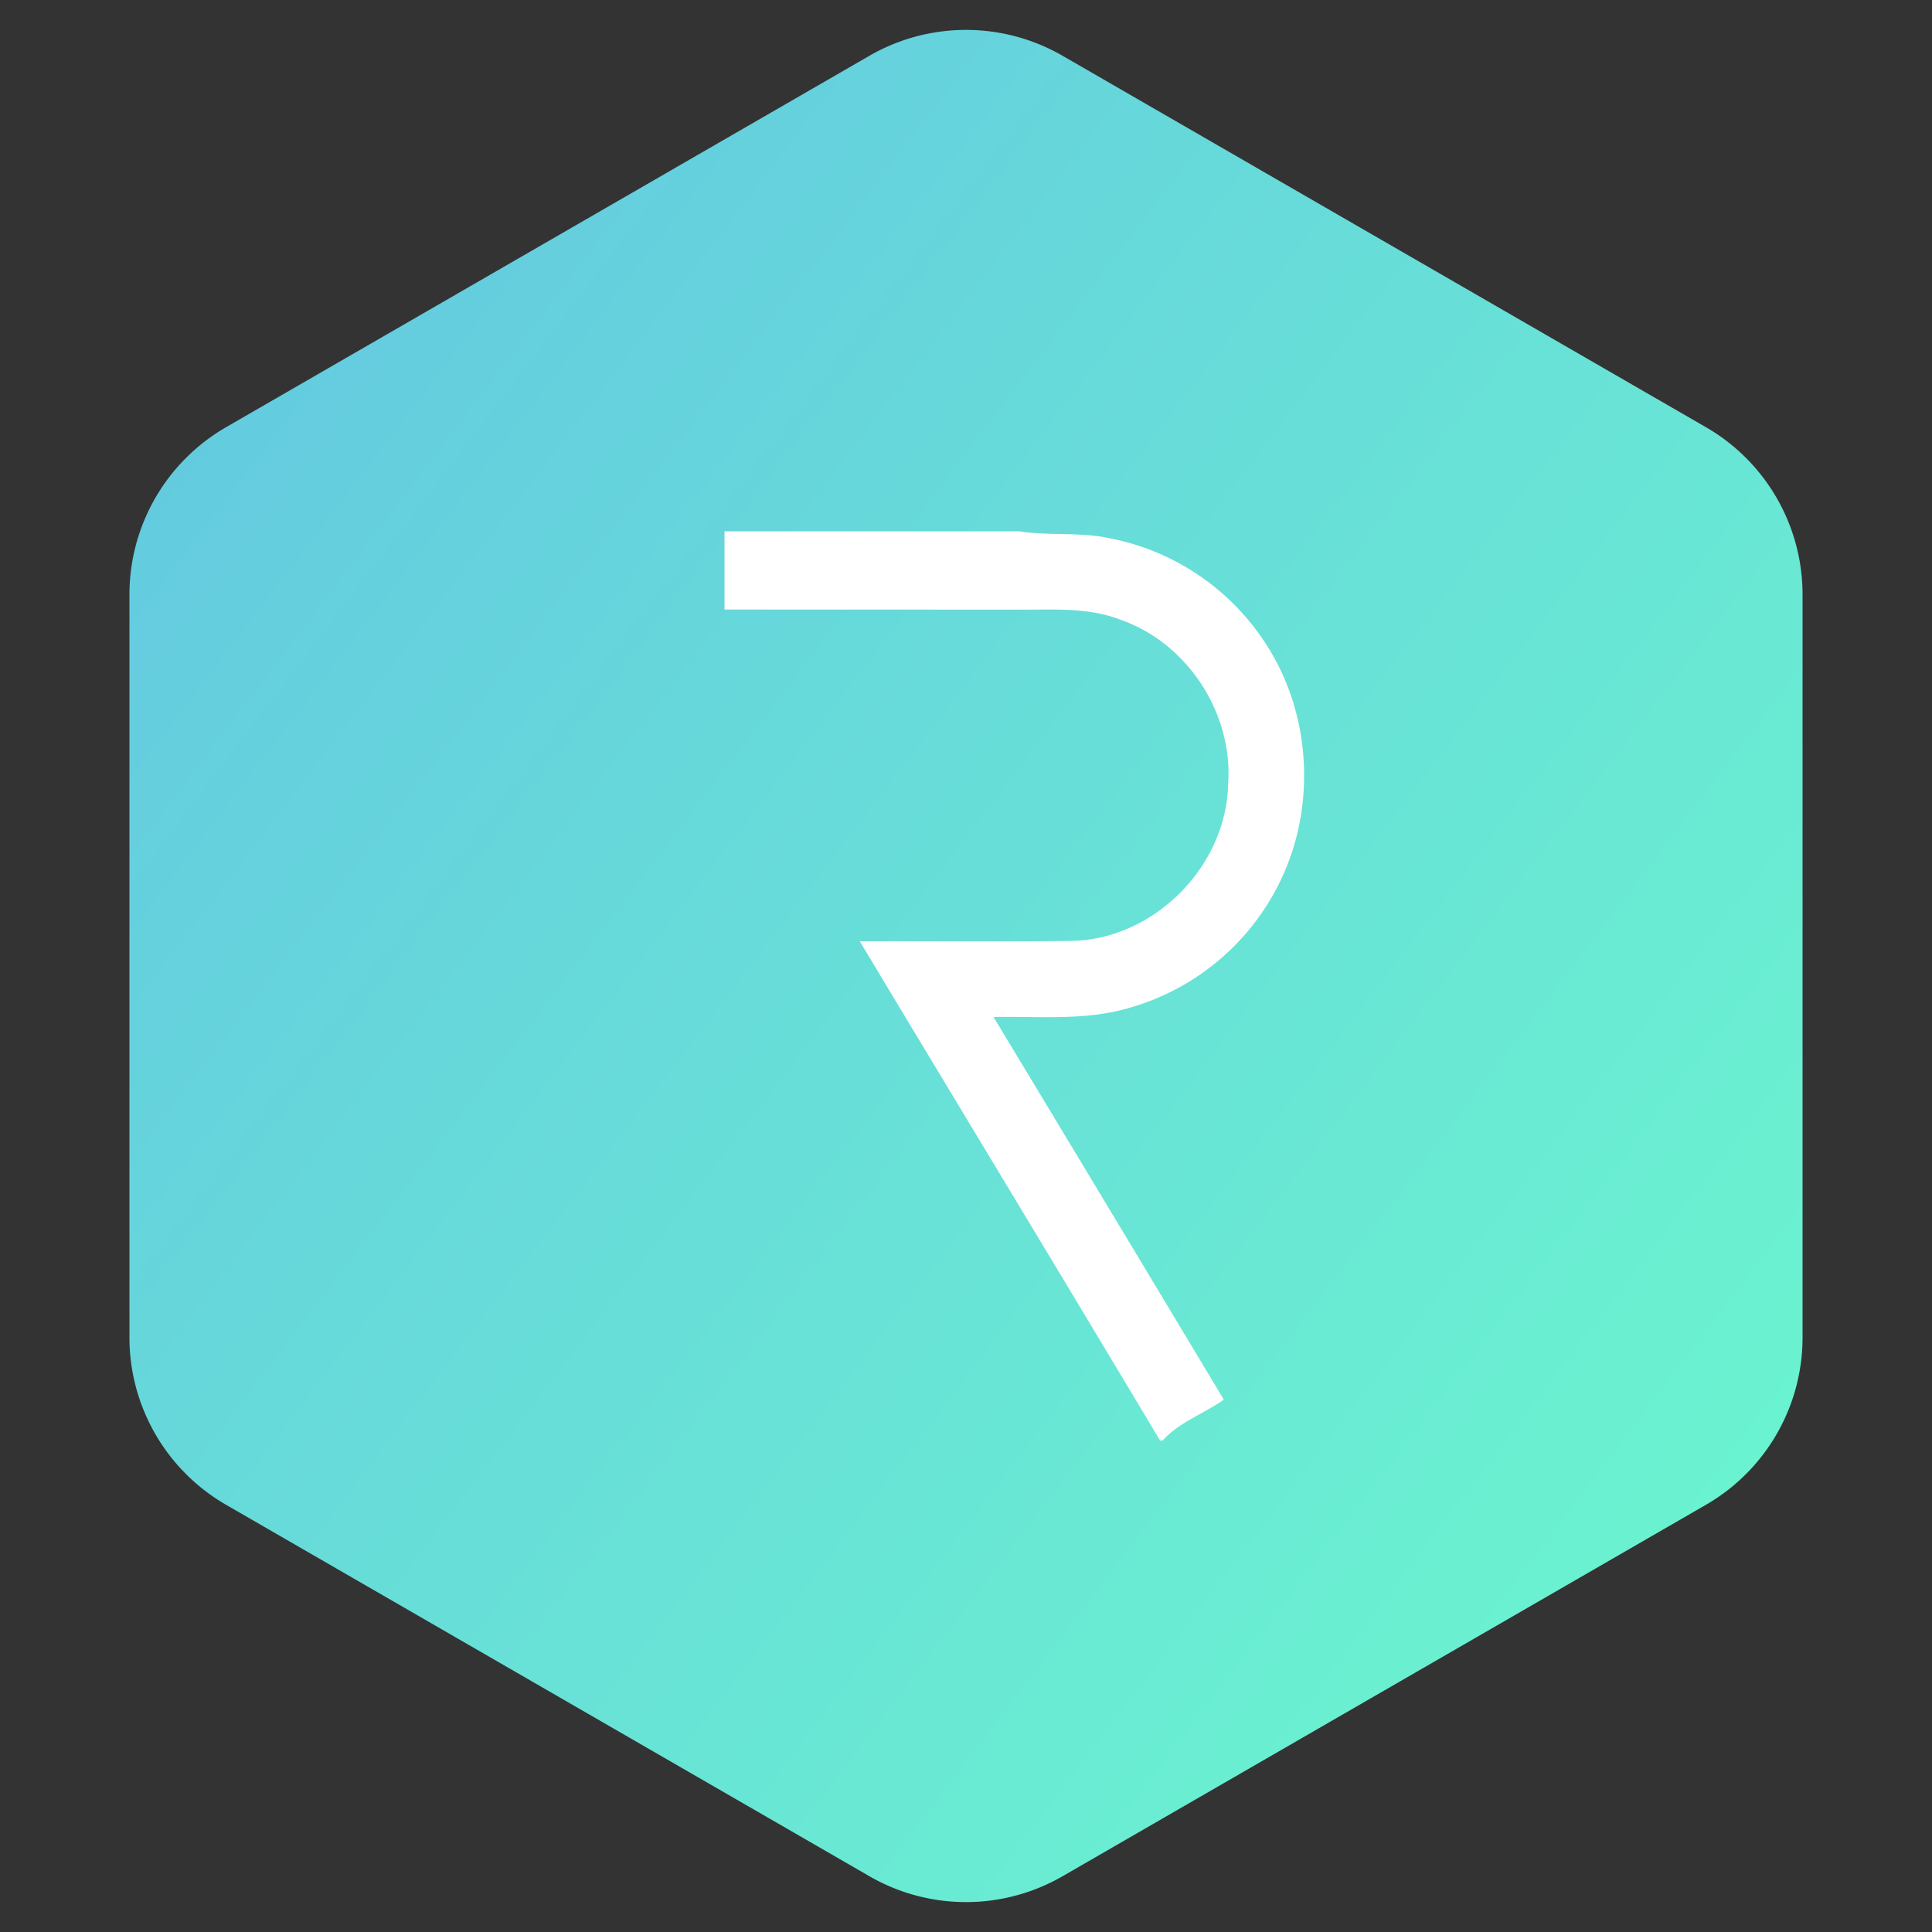 <svg width="40" height="40" xmlns="http://www.w3.org/2000/svg"><rect width="100%" height="100%" fill="#333333" stroke="none"/><defs><linearGradient x1="111.438%" y1="99.999%" x2="-123.521%" y2="-99.053%" id="a"><stop stop-color="#6CFDCC" offset="0%"/><stop stop-color="#5A89F9" offset="100%"/></linearGradient></defs><g fill="none" fill-rule="evenodd"><path d="M20 1.155l13.32 7.69a4 4 0 0 1 2 3.464v15.382a4 4 0 0 1-2 3.464L20 38.845a4 4 0 0 1-4 0l-13.32-7.69a4 4 0 0 1-2-3.464V12.309a4 4 0 0 1 2-3.464L16 1.155a4 4 0 0 1 4 0z" fill="url(#a)" transform="translate(2)"/><path d="M15 11h6.099c.616.098 1.249.01 1.86.141a4.973 4.973 0 0 1 3.314 2.293c.847 1.372.958 3.16.313 4.635a4.982 4.982 0 0 1-3.23 2.805c-.906.262-1.856.164-2.786.182a3356.49 3356.49 0 0 1 4.768 7.923c-.415.29-.924.465-1.267.845h-.053c-2.063-3.45-4.147-6.889-6.217-10.335 1.47-.007 2.94.012 4.41-.009 1.696-.046 3.179-1.546 3.215-3.242.11-1.465-.84-2.926-2.23-3.408-.576-.225-1.204-.214-1.812-.208L15 12.62" fill="#FFF" fill-rule="nonzero"/></g></svg>